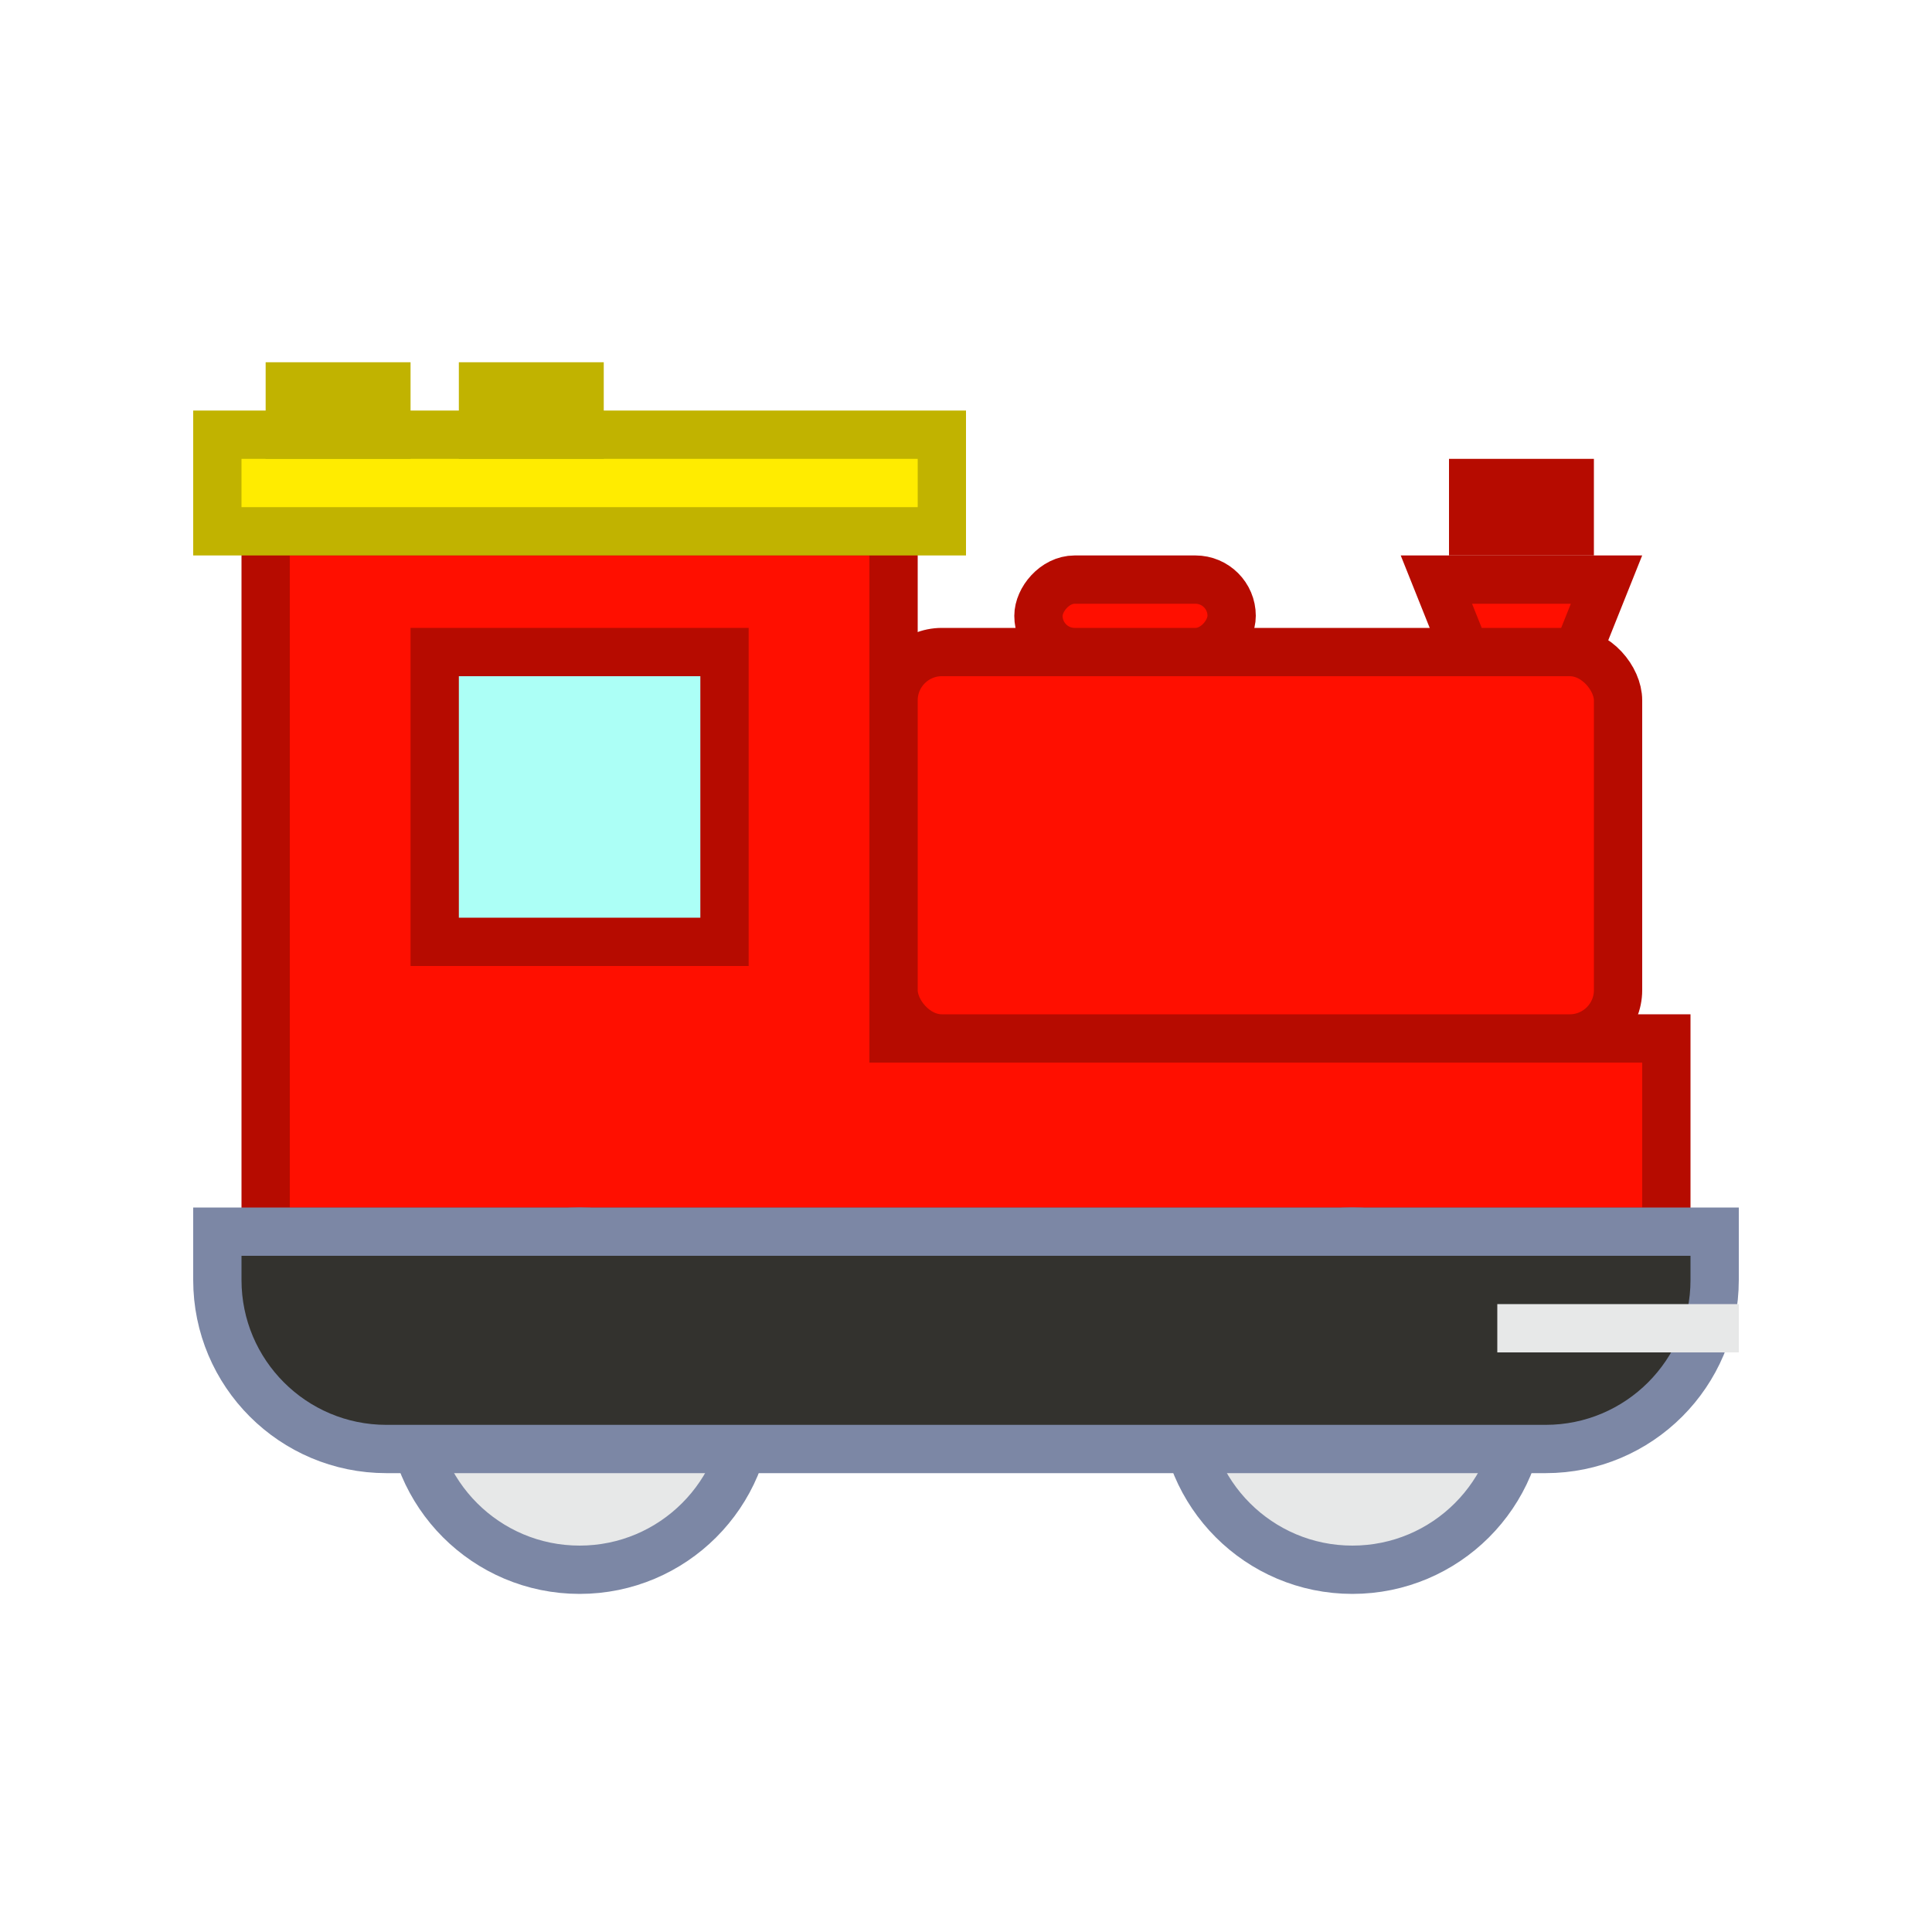 <?xml version="1.0" encoding="UTF-8"?>
<svg width="40px" height="40px" viewBox="0 0 40 40" version="1.1" xmlns="http://www.w3.org/2000/svg" xmlns:xlink="http://www.w3.org/1999/xlink">
    <!-- Generator: Sketch 53.1 (72631) - https://sketchapp.com -->
    <title>duplo-train-small</title>
    <desc>Created with Sketch.</desc>
    <g id="duplo-train-small" stroke="none" stroke-width="1" fill="none" fill-rule="evenodd">
        <g id="Group" transform="translate(4, 7.5)">
            <path d="M14.5,3.5 L1.5,3.5 L1.5,18 L30.5,18 L30.5,14 L14.5,14 L14.5,3.5 Z" id="Combined-Shape" stroke="#B60B00" fill="#FF0F00"></path>
            <rect id="Rectangle-Copy-3" stroke="#C1B300" fill="#FFEC00" x="0.5" y="1.5" width="15" height="2"></rect>
            <circle id="Oval" stroke="#7C87A5" fill="#E7E8E8" cx="8" cy="21.5" r="3.5"></circle>
            <circle id="Oval-Copy" stroke="#7C87A5" fill="#E7E8E8" cx="24" cy="21.5" r="3.5"></circle>
            <rect id="Rectangle-Copy-7" stroke="#B60B00" fill="#FF0F00" x="14.5" y="6" width="15" height="8" rx="1"></rect>
            <rect id="Rectangle-Copy-9" stroke="#B60B00" fill="#FF0F00" transform="translate(19.5, 5.25) scale(1, -1) translate(-19.5, -5.25) " x="17.5" y="4.5" width="4" height="1.5" rx="0.75"></rect>
            <rect id="Rectangle-Copy-11" stroke="#B60B00" fill="#FF0F00" transform="translate(27.5, 3.5) scale(1, -1) translate(-27.5, -3.5) " x="26.5" y="3.5" width="2" height="1"></rect>
            <path d="M26.339,4.5 L25.739,6 L29.261,6 L28.661,4.5 L26.339,4.5 Z" id="Rectangle-Copy-10" stroke="#B60B00" fill="#FF0F00" transform="translate(27.5, 5.25) scale(1, -1) translate(-27.5, -5.25) "></path>
            <rect id="Rectangle-Copy-8" stroke="#B60B00" fill="#ACFFF6" x="5" y="6" width="6" height="6"></rect>
            <rect id="Rectangle-Copy-5" stroke="#C1B300" x="2" y="0.5" width="2" height="1"></rect>
            <rect id="Rectangle-Copy-6" stroke="#C1B300" x="6" y="0.5" width="2" height="1"></rect>
            <path d="M0.5,18 C0.5,18.34 0.5,18.482 0.5,19 C0.5,20.933 2.067,22.5 4,22.5 L28,22.5 C29.933,22.5 31.5,20.933 31.5,19 C31.5,18.483 31.5,18.341 31.5,18 C17.984,18 17.649,18 0.5,18 Z" id="Rectangle-Copy" stroke="#7C87A5" fill="#33322E"></path>
            <rect id="Rectangle" fill="#E7E8E8" x="27" y="19.5" width="5" height="1"></rect>
        </g>
    </g>
</svg>